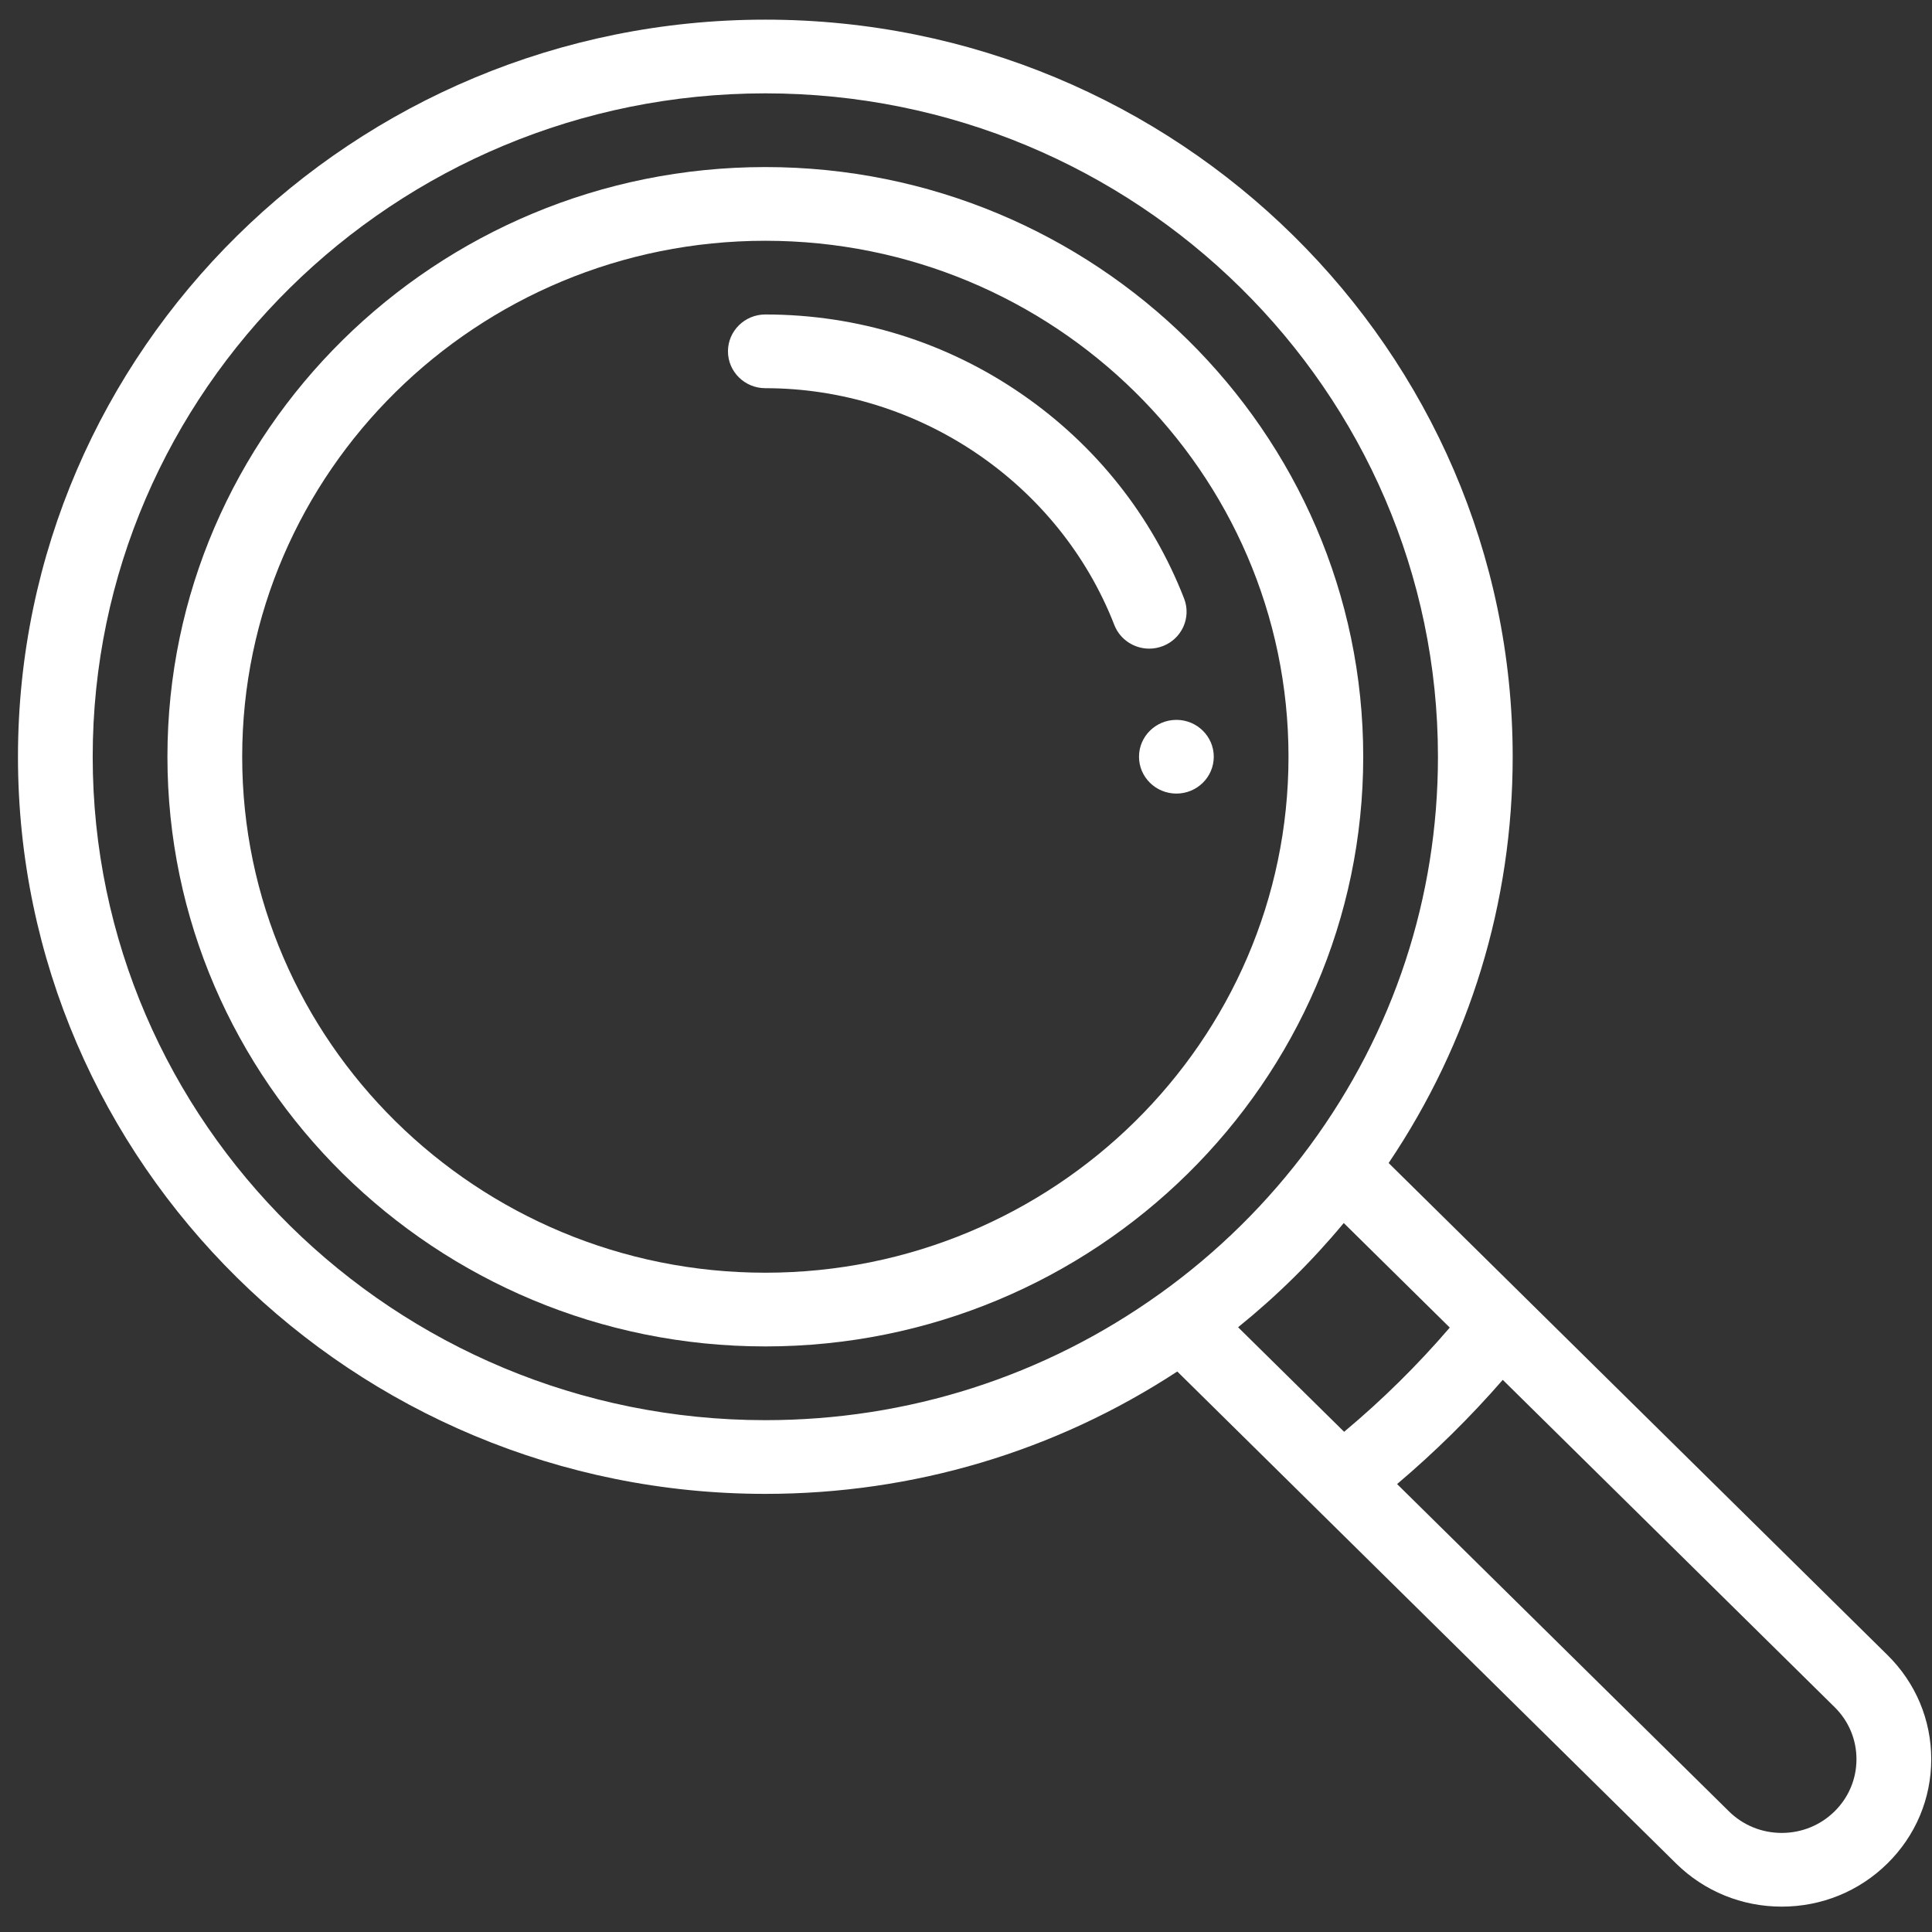 <svg width="53" height="53" viewBox="0 0 53 53" fill="none" xmlns="http://www.w3.org/2000/svg">
<rect x="0" y="0" width="53" height="53" fill="#333333" stroke="none"/>
<path d="M32.272 19.748C31.706 19.748 31.246 20.201 31.246 20.759C31.246 21.318 31.706 21.77 32.272 21.77C32.837 21.77 33.297 21.318 33.297 20.759C33.297 20.201 32.837 19.748 32.272 19.748Z" fill="white"/>
<path d="M51.777 45.401L38.094 31.905C40.323 28.594 41.497 24.759 41.497 20.76C41.497 9.61 32.3 0.539 20.995 0.539C9.69 0.539 0.493 9.61 0.493 20.76C0.493 31.909 9.69 40.981 20.995 40.981C25.05 40.981 28.938 39.822 32.296 37.624L36.078 41.354C36.078 41.355 36.079 41.355 36.08 41.356L45.979 51.12C46.754 51.883 47.783 52.304 48.878 52.304C49.973 52.304 51.003 51.883 51.777 51.12C52.552 50.356 52.979 49.341 52.979 48.26C52.979 47.18 52.552 46.164 51.777 45.401ZM31.814 35.493C31.814 35.493 31.814 35.493 31.813 35.493C28.649 37.76 24.908 38.959 20.995 38.959C10.82 38.959 2.543 30.794 2.543 20.76C2.543 10.725 10.82 2.561 20.995 2.561C31.169 2.561 39.447 10.725 39.447 20.76C39.447 24.619 38.232 28.309 35.934 31.43C34.784 32.992 33.398 34.359 31.814 35.493ZM33.964 36.41C35.025 35.554 35.995 34.597 36.863 33.551L39.771 36.419C38.887 37.449 37.917 38.406 36.873 39.278L33.964 36.41ZM50.328 49.69C49.94 50.072 49.425 50.282 48.878 50.282C48.331 50.282 47.816 50.072 47.429 49.69L38.326 40.712C39.364 39.833 40.334 38.877 41.225 37.853L50.328 46.831C50.715 47.213 50.928 47.72 50.928 48.26C50.928 48.8 50.715 49.308 50.328 49.69Z" fill="white"/>
<path d="M20.995 4.583C11.951 4.583 4.593 11.84 4.593 20.759C4.593 29.68 11.951 36.936 20.995 36.936C30.039 36.936 37.397 29.68 37.397 20.759C37.397 11.84 30.039 4.583 20.995 4.583ZM20.995 34.914C13.082 34.914 6.644 28.564 6.644 20.759C6.644 12.955 13.082 6.605 20.995 6.605C28.909 6.605 35.347 12.955 35.347 20.759C35.347 28.564 28.909 34.914 20.995 34.914Z" fill="white"/>
<path d="M32.483 16.419C31.6 14.153 30.064 12.216 28.038 10.817C25.965 9.384 23.529 8.627 20.995 8.627C20.429 8.627 19.97 9.08 19.97 9.638C19.97 10.196 20.429 10.649 20.995 10.649C25.208 10.649 29.056 13.259 30.569 17.145C30.726 17.547 31.114 17.794 31.526 17.794C31.649 17.794 31.773 17.772 31.894 17.726C32.422 17.526 32.686 16.941 32.483 16.419Z" fill="white"/>
</svg>
